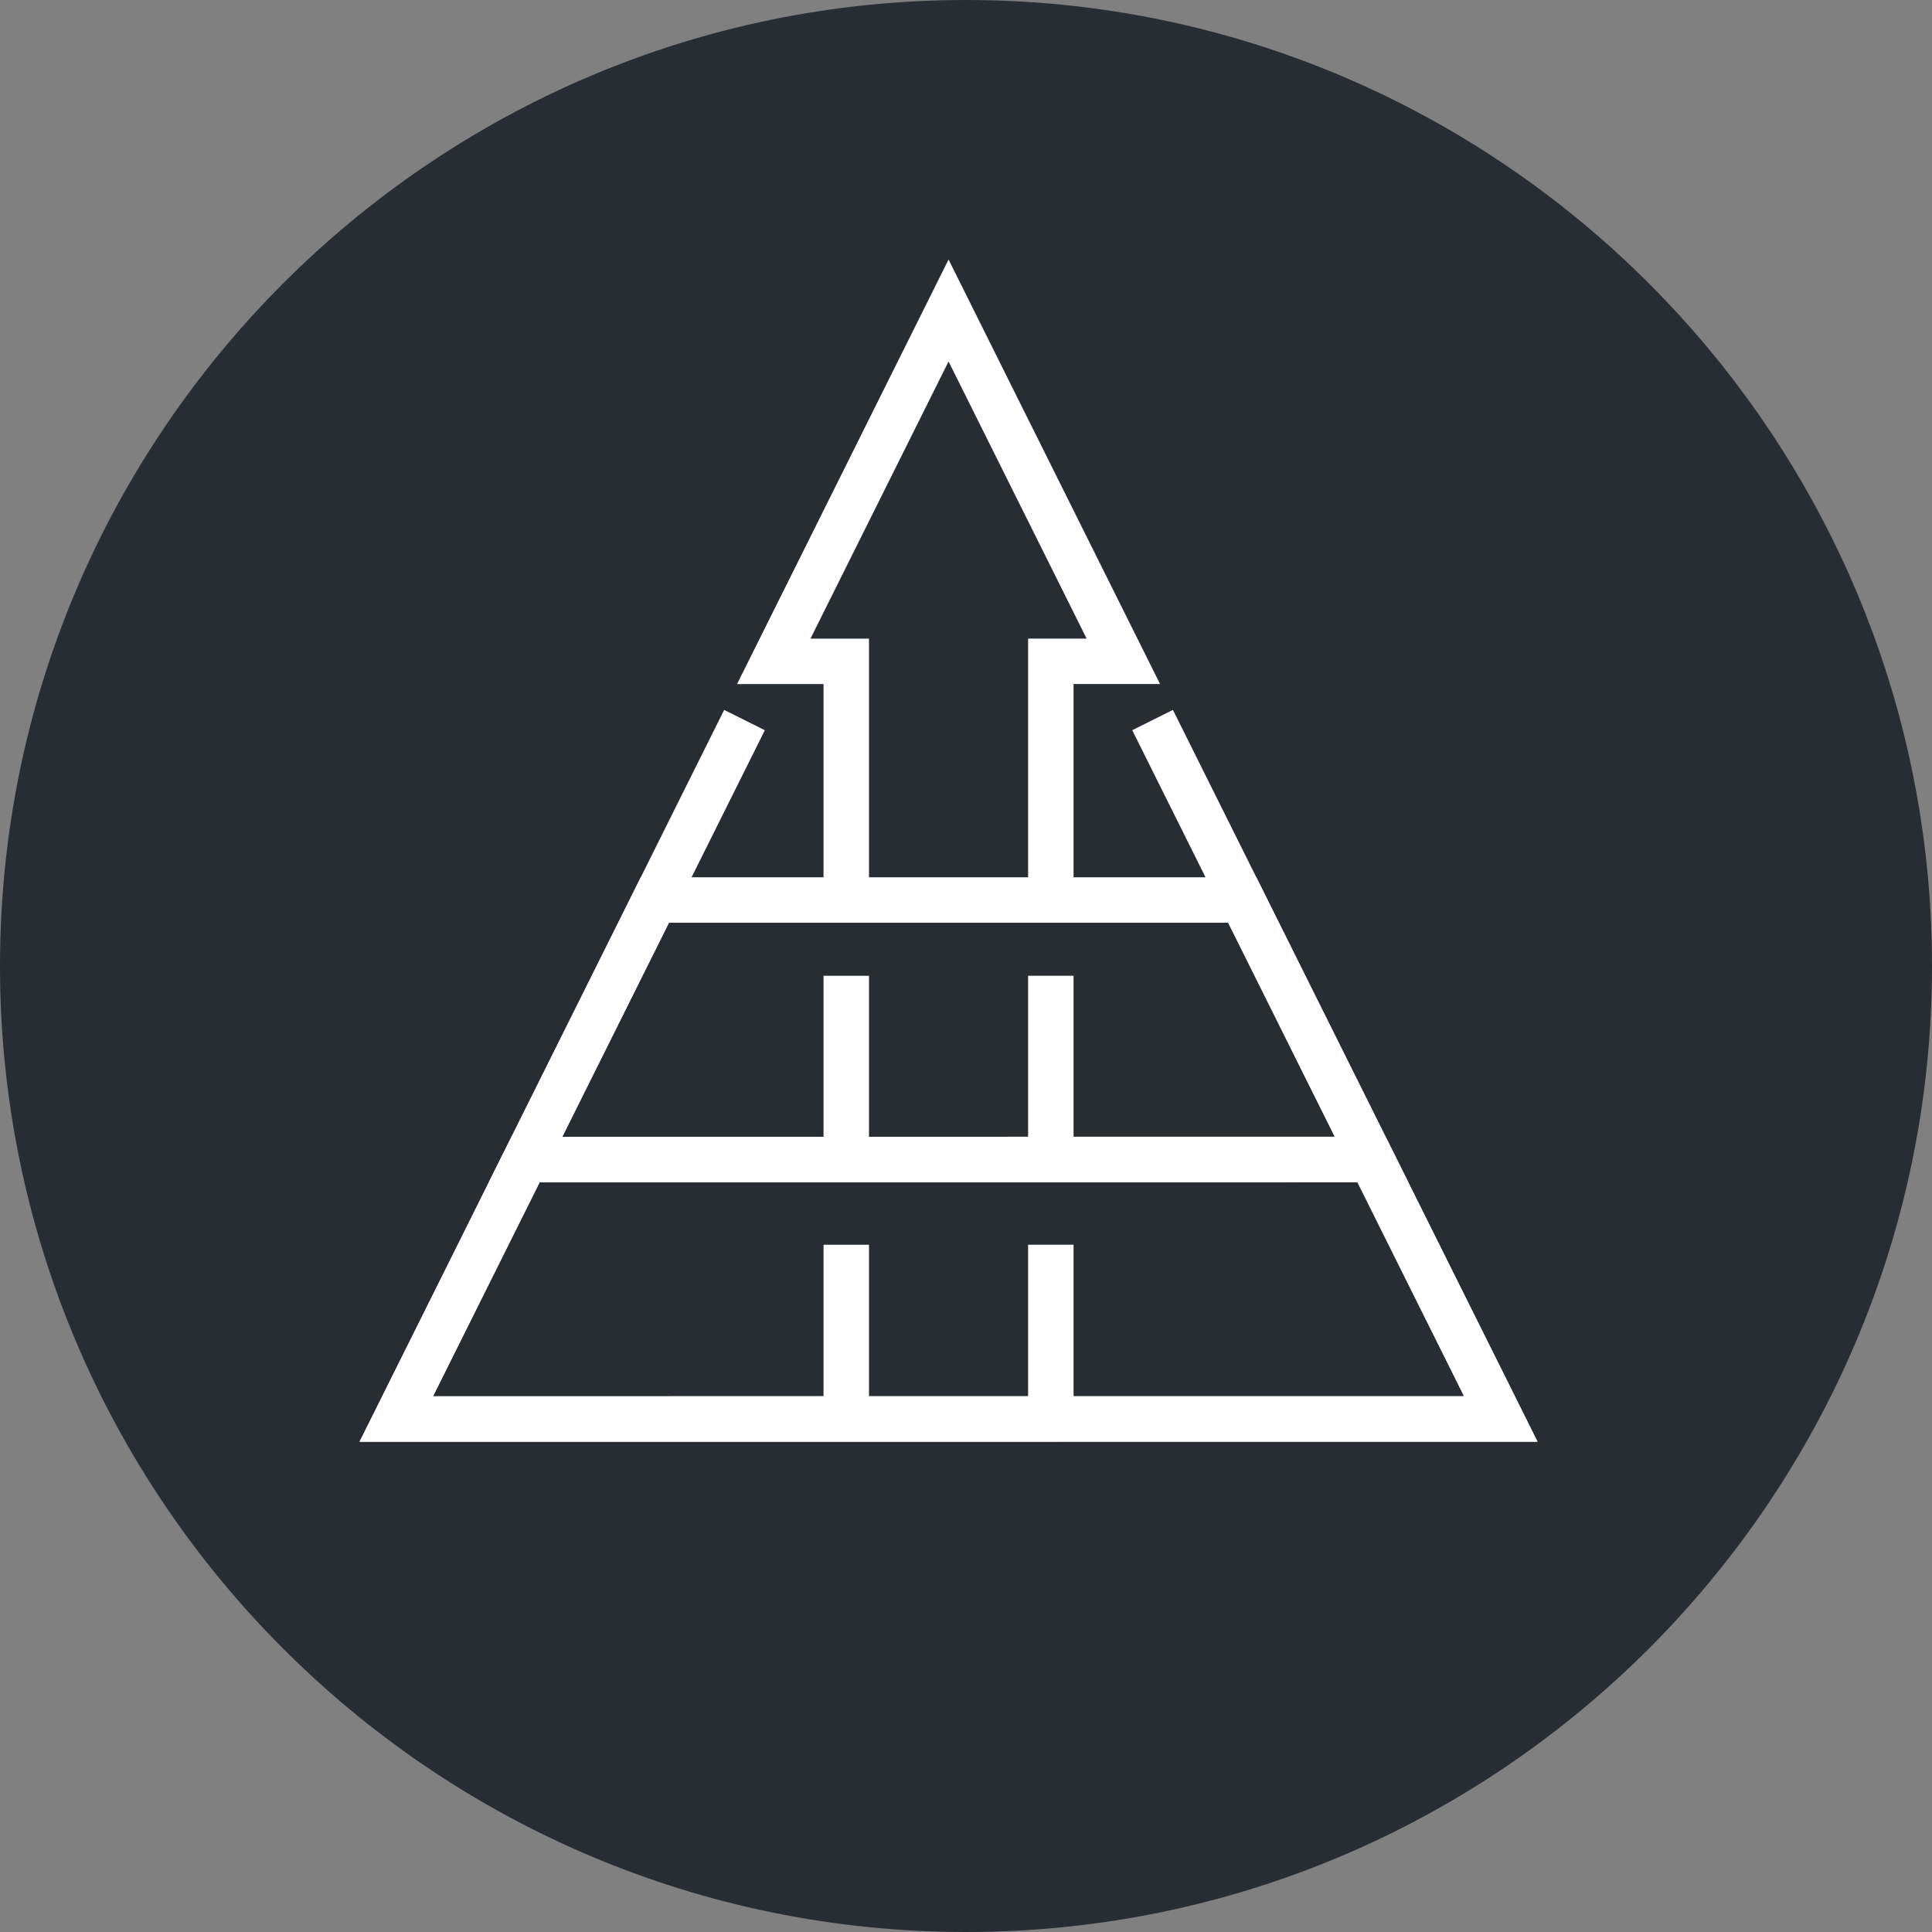 <?xml version="1.0" encoding="utf-8"?>
<!-- Generator: Adobe Illustrator 16.0.0, SVG Export Plug-In . SVG Version: 6.00 Build 0)  -->
<!DOCTYPE svg PUBLIC "-//W3C//DTD SVG 1.1//EN" "http://www.w3.org/Graphics/SVG/1.1/DTD/svg11.dtd">
<svg version="1.1" xmlns="http://www.w3.org/2000/svg" xmlns:xlink="http://www.w3.org/1999/xlink" x="0px" y="0px" width="170px"
	 height="170px" viewBox="0 0 170 170" enable-background="new 0 0 170 170" xml:space="preserve">
<rect x="0" y="0" width="170" height="170" fill="#808080" stroke="none"/>
<g id="Background">
</g>
<g id="Circle">
	<g>
		<path fill="#282D33" d="M85,170c-46.869,0-85-38.131-85-85S38.131,0,85,0s85,38.131,85,85S131.869,170,85,170z"/>
	</g>
</g>
<g id="TEXT">
</g>
<g id="Icons">
	<g>
		<polyline fill="none" stroke="#FFFFFF" stroke-width="4" points="92.464,78.656 92.464,58.191 98.845,58.191 83.465,27.322 
			68.085,58.193 74.464,58.193 74.464,78.656 		"/>
		<g>
			<line fill="none" stroke="#FFFFFF" stroke-width="4" x1="74.464" y1="85.86" x2="74.464" y2="101.323"/>
			<line fill="none" stroke="#FFFFFF" stroke-width="4" x1="92.464" y1="101.323" x2="92.464" y2="85.858"/>
		</g>
		<g>
			<line fill="none" stroke="#FFFFFF" stroke-width="4" x1="74.464" y1="109.527" x2="74.464" y2="124.99"/>
			<line fill="none" stroke="#FFFFFF" stroke-width="4" x1="92.464" y1="124.99" x2="92.464" y2="109.525"/>
		</g>
		<polygon fill="none" stroke="#FFFFFF" stroke-width="4" points="46.246,102.028 34.87,124.861 132.058,124.857 120.683,102.024 		
			"/>
		<polygon fill="none" stroke="#FFFFFF" stroke-width="4" points="57.622,79.194 46.246,102.028 120.683,102.024 109.308,79.192 		
			"/>
		<polyline fill="none" stroke="#FFFFFF" stroke-width="4" points="65.51,63.36 34.87,124.861 132.058,124.857 101.418,63.358 		"/>
	</g>
</g>
</svg>
